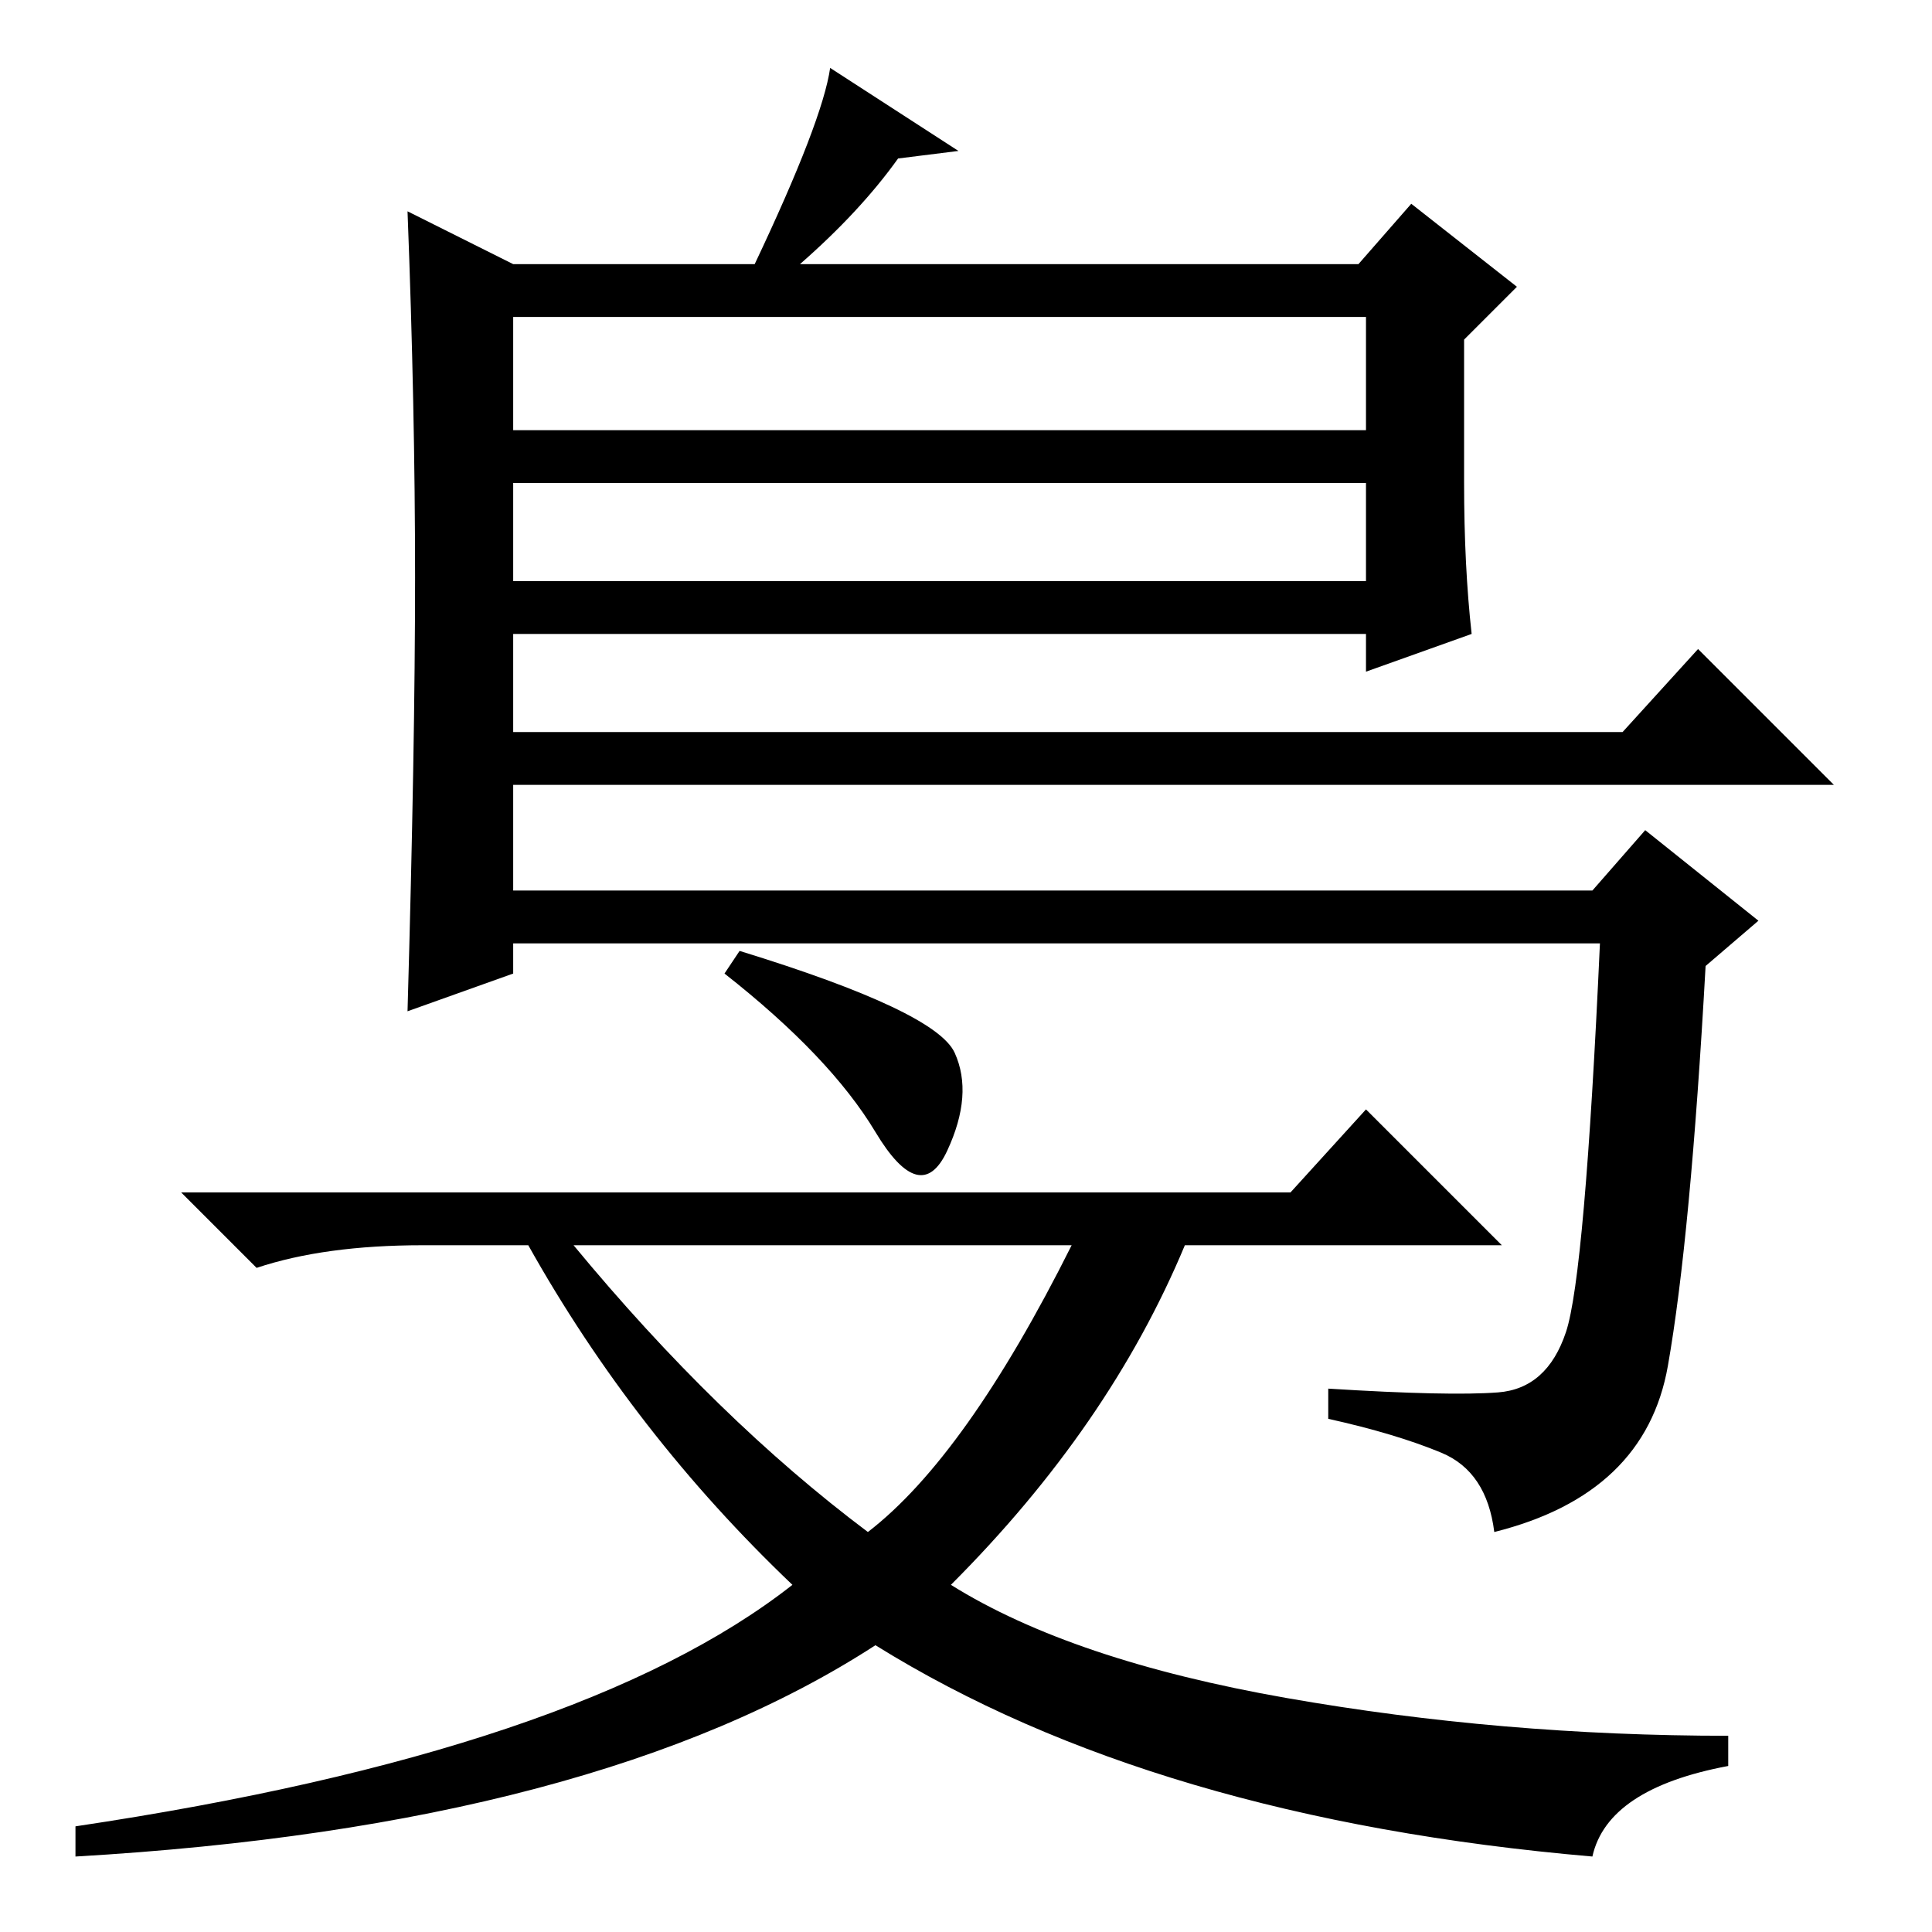 <?xml version="1.0" standalone="no"?>
<!DOCTYPE svg PUBLIC "-//W3C//DTD SVG 1.1//EN" "http://www.w3.org/Graphics/SVG/1.1/DTD/svg11.dtd" >
<svg xmlns="http://www.w3.org/2000/svg" xmlns:xlink="http://www.w3.org/1999/xlink" version="1.1" viewBox="0 -36 256 256">
  <g transform="matrix(1 0 0 -1 0 220)">
   <path fill="currentColor"
d="M198.5 71.5q6.5 0.5 9 8t4.5 51.5h-144v-4l-14 -5q1 35 1 57.5t-1 48.5l14 -7h32q9 19 10 26l17 -11l-8 -1q-5 -7 -13 -14h74l7 8l14 -11l-7 -7v-19q0 -11 1 -20l-14 -5v5h-113v-13h147l10 11l18 -18h-175v-14h143l7 8l15 -12l-7 -6q-2 -36 -5 -53t-23 -22q-1 8 -7 10.5
t-15 4.5v4q16 -1 22.5 -0.5zM181 214h-113v-15h113v15zM181 192h-113v-13h113v13zM126.5 116.5q2.5 -5.5 -1 -13t-9.5 2.5t-20 21l2 3q26 -8 28.5 -13.5zM115 53q13 10 27 38h-66q19 -23 39 -38zM171 98l10 11l18 -18h-42q-10 -24 -31 -45q16 -10 44.5 -15t58.5 -5v-4
q-16 -3 -18 -12q-58 5 -95 28q-37 -24 -106 -28v4q67 10 95 32q-21 20 -35 45h-14q-13 0 -22 -3l-10 10h147z" />
  </g>

</svg>
